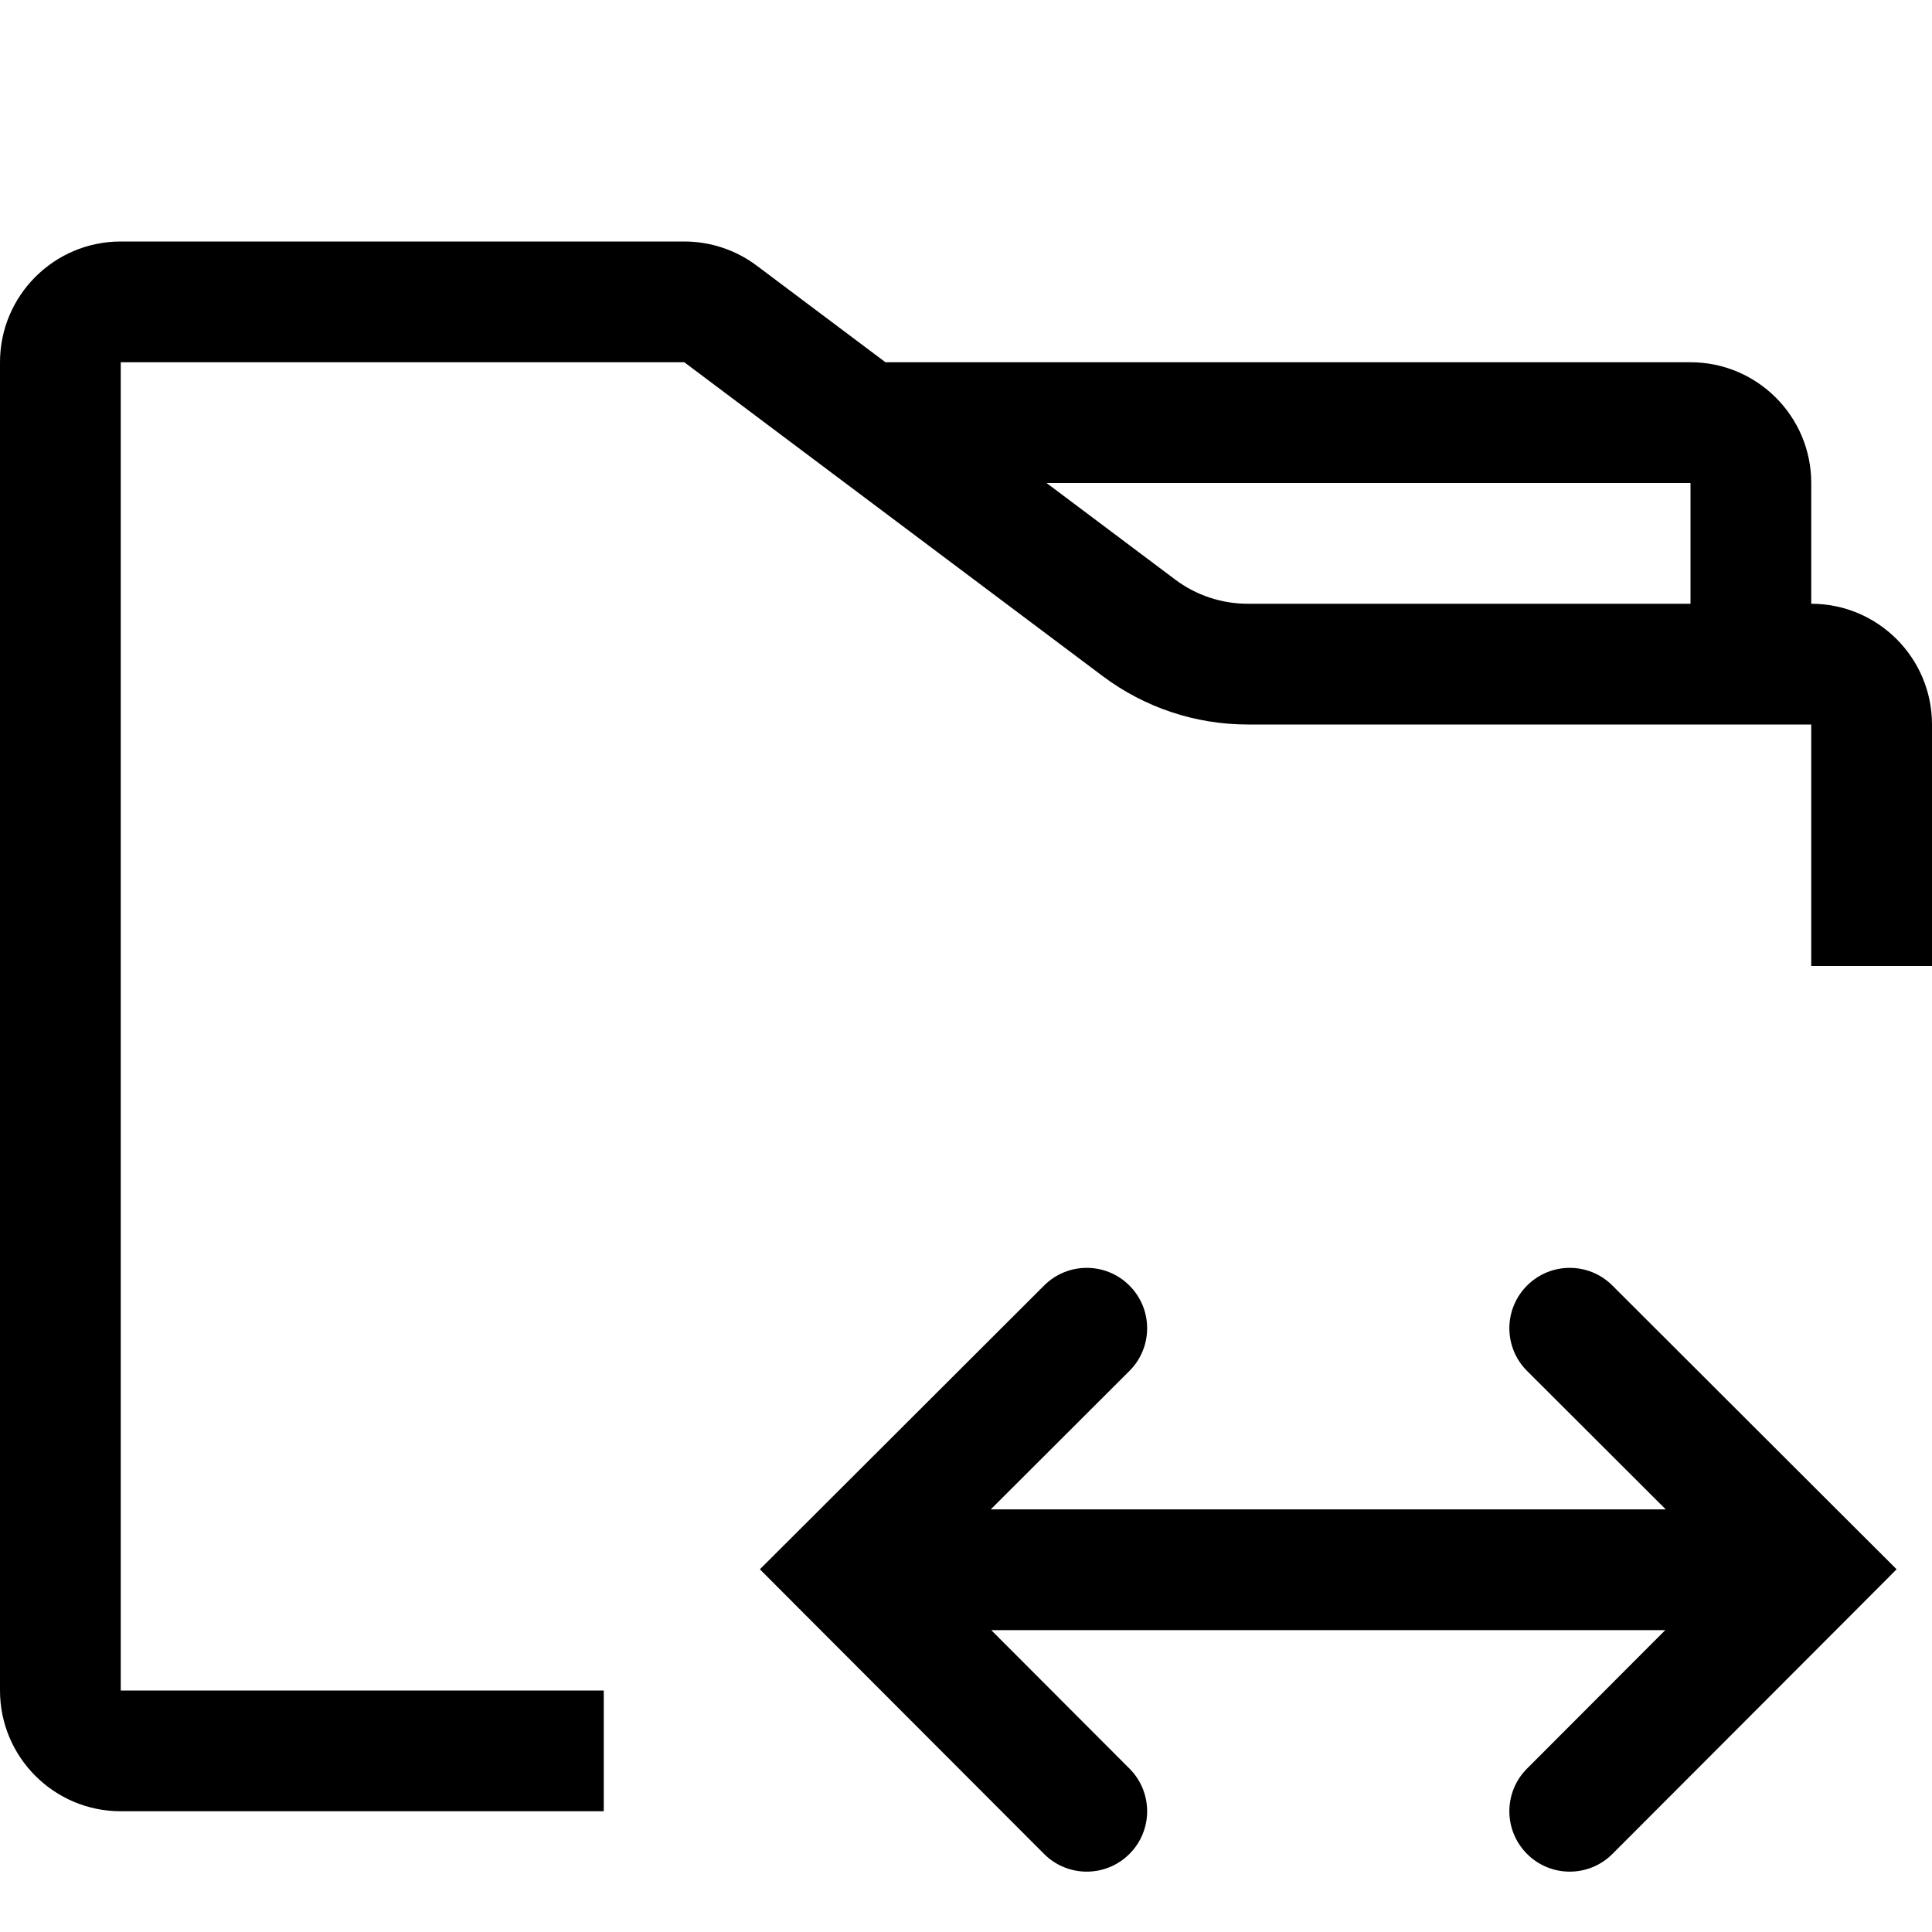 <svg width="16" height="16" viewBox="0 0 16 16" fill="none" xmlns="http://www.w3.org/2000/svg">
<g id="shape-switch">
<path id="Union" fill-rule="evenodd" clip-rule="evenodd" d="M15 8V6H10.333C9.901 6 9.48 5.86 9.133 5.6L7 4L5.667 3L1 3V14H5V15H1C0.448 15 0 14.552 0 14V3C0 2.448 0.448 2 1 2H5.667C5.883 2 6.094 2.07 6.267 2.2L7.333 3H14C14.552 3 15 3.448 15 4V5C15.552 5 16 5.448 16 6V8H15ZM9.733 4.8L8.667 4H14V5H10.333C10.117 5 9.906 4.93 9.733 4.8ZM9.353 11.354L8.205 12.5L13.795 12.5L12.647 11.354C12.451 11.159 12.451 10.842 12.646 10.647C12.841 10.451 13.158 10.451 13.353 10.646L15.353 12.643L15.707 12.996L15.354 13.35L13.354 15.353C13.159 15.549 12.842 15.549 12.647 15.354C12.451 15.159 12.451 14.842 12.646 14.647L13.791 13.5L8.209 13.5L9.354 14.647C9.549 14.842 9.549 15.159 9.353 15.354C9.158 15.549 8.841 15.549 8.646 15.353L6.646 13.35L6.293 12.996L6.647 12.643L8.647 10.646C8.842 10.451 9.159 10.451 9.354 10.647C9.549 10.842 9.549 11.159 9.353 11.354Z" fill="black"/>
</g>
</svg>
